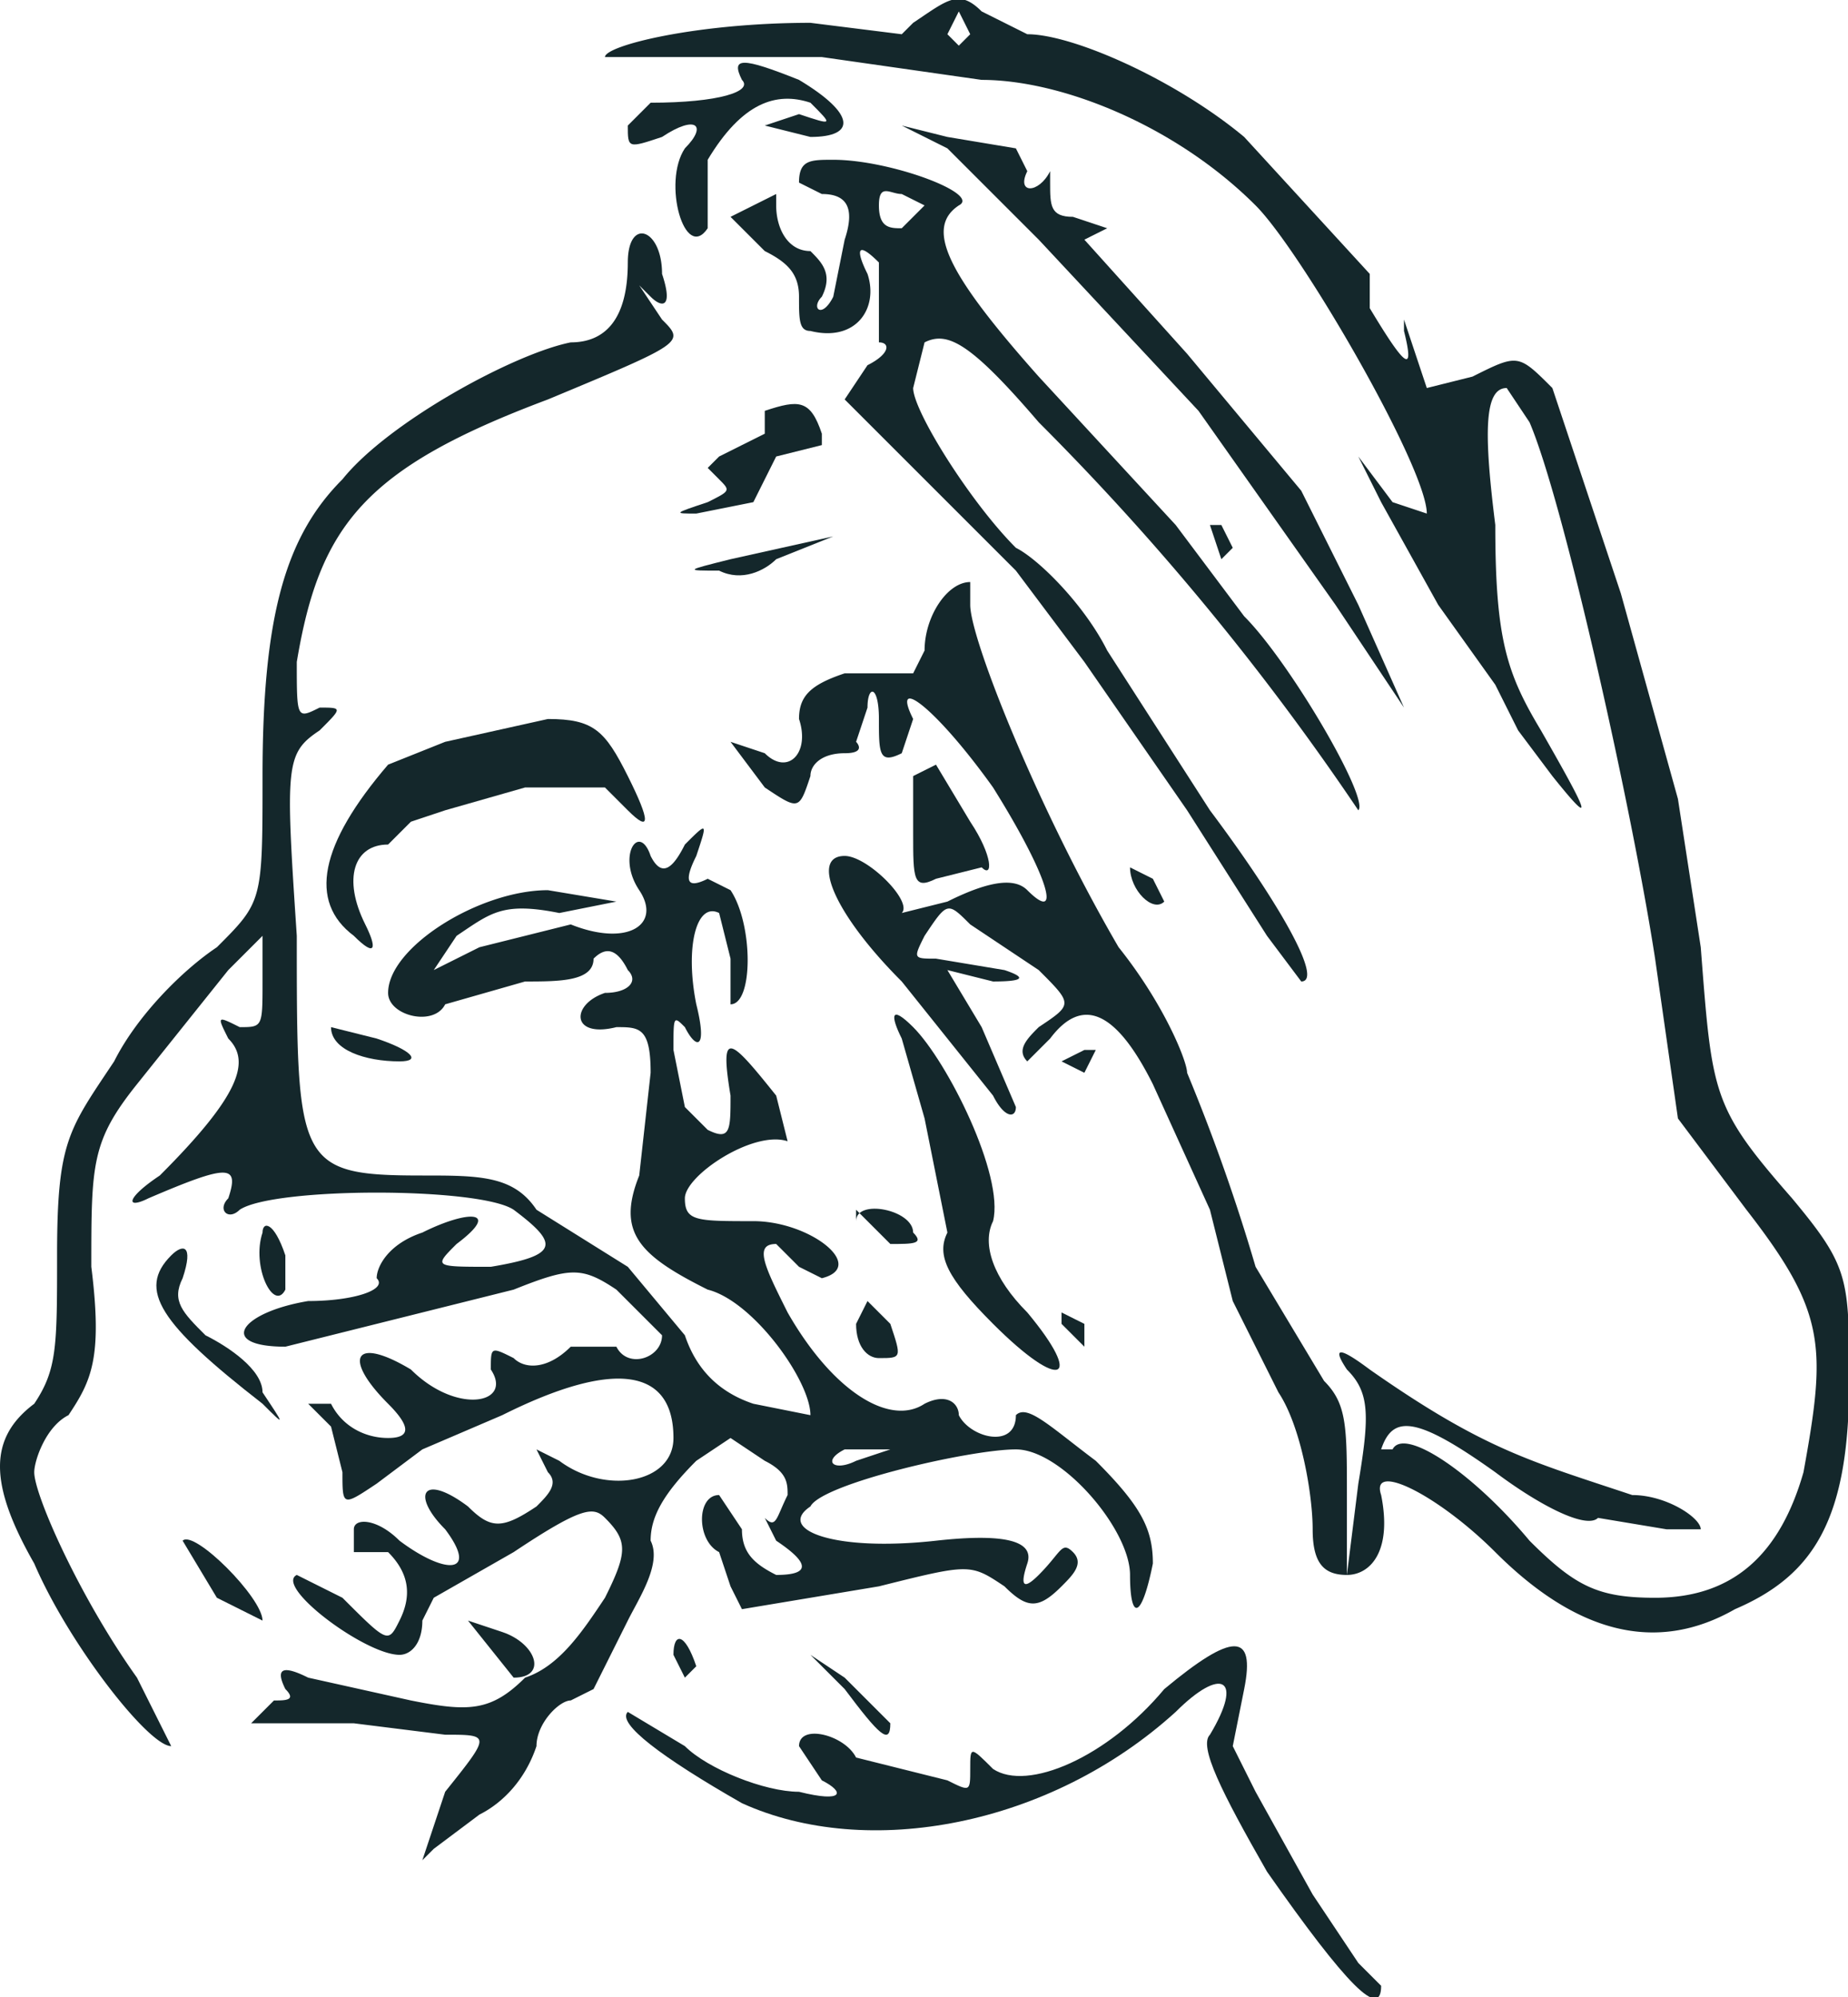 <svg id="Lag_1" xmlns="http://www.w3.org/2000/svg" viewBox="0 0 161.9 175">
  <defs>
    <style>
      .cls-1{fill:#14272b}
    </style>
  </defs>
  <path class="cls-1" d="m80 2-1 1-8-1C61 2 53 4 53 5h19l14 2c7 0 17 4 24 11 4 4 15 23 15 27l-3-1-3-4 2 4 5 9 5 7 2 4 3 4c4 5 3 3-1-4-3-5-4-8-4-18-1-8-1-12 1-12l2 3c3 7 9 34 11 47l2 14 6 8c7 9 7 12 5 23-2 7-6 11-13 11-5 0-7-1-11-5-5-6-11-10-12-8h-1c1-3 3-3 10 2 4 3 8 5 9 4l6 1h3c0-1-3-3-6-3-9-3-13-4-23-11q-4-3-2 0c2 2 2 4 1 10l-1 8v-7c0-6 0-8-2-10l-6-10a167 167 0 0 0-6-17c0-1-2-6-6-11-7-12-13-27-13-30v-2c-2 0-4 3-4 6l-1 2h-6c-3 1-4 2-4 4 1 3-1 5-3 3l-3-1 3 4c3 2 3 2 4-1 0-1 1-2 3-2s1-1 1-1l1-3c0-2 1-2 1 1s0 4 2 3l1-3c-2-4 2-1 7 6 5 8 6 12 3 9-1-1-3-1-7 1l-4 1c1-1-3-5-5-5-3 0-1 5 5 11l8 10c1 2 2 2 2 1l-3-7-3-5 4 1q4 0 1-1l-6-1c-2 0-2 0-1-2 2-3 2-3 4-1l6 4c3 3 3 3 0 5-1 1-2 2-1 3l2-2c3-4 6-2 9 4l5 11 2 8 4 8c2 3 3 9 3 12s1 4 3 4 4-2 3-7c-1-3 5 0 10 5 7 7 14 9 21 5 7-3 10-8 10-20 0-9 0-10-5-16-7-8-7-9-8-22l-2-13-5-18-6-18c-3-3-3-3-7-1l-4 1-2-6v1c1 4 0 3-3-2v-3l-11-12c-6-5-15-9-19-9l-4-2c-2-2-3-1-6 1Zm5 1-1 1-1-1 1-2 1 2Z"/>
  <path class="cls-1" d="M65 7c1 1-2 2-8 2l-2 2c0 2 0 2 3 1 3-2 4-1 2 1-2 3 0 10 2 7v-6c3-5 6-6 9-5 2 2 2 2-1 1l-3 1 4 1c4 0 4-2-1-5-5-2-6-2-5 0ZM83 13l8 8 14 15 12 17 6 9-4-9-5-10-10-12-9-10 2-1-3-1c-2 0-2-1-2-3v-1c-1 2-3 2-2 0l-1-2-6-1-4-1 4 2Z"/>
  <path class="cls-1" d="m70 16 2 1c2 0 3 1 2 4l-1 5c-1 2-2 1-1 0 1-2 0-3-1-4-2 0-3-2-3-4v-1l-2 1-2 1 3 3c2 1 3 2 3 4s0 3 1 3c4 1 6-2 5-5-1-2-1-3 1-1v7c1 0 1 1-1 2l-2 3 15 15 6 8 9 13 7 11 3 4c2 0-2-7-8-15l-9-14c-2-4-6-8-8-9-4-4-9-12-9-14l1-4c2-1 4 0 10 7a229 229 0 0 1 28 34c1-1-6-13-10-17l-6-8-12-13c-8-9-10-13-7-15 2-1-6-4-11-4-2 0-3 0-3 2Zm11 2-2 2c-1 0-2 0-2-2s1-1 2-1l2 1ZM55 23c0 5-2 7-5 7-5 1-16 7-20 12-5 5-7 12-7 26 0 11 0 11-4 15-3 2-7 6-9 10-4 6-5 7-5 17 0 8 0 10-2 13-4 3-4 7 0 14 3 7 10 16 12 16l-3-6c-5-7-9-16-9-18 0-1 1-4 3-5 2-3 3-5 2-13 0-9 0-11 4-16l8-10 3-3v4c0 4 0 4-2 4-2-1-2-1-1 1 2 2 1 5-6 12-3 2-3 3-1 2 7-3 8-3 7 0-1 1 0 2 1 1 3-2 21-2 24 0 4 3 4 4-2 5-5 0-5 0-3-2 4-3 1-3-3-1-3 1-4 3-4 4 1 1-2 2-6 2-6 1-8 4-2 4l20-5c5-2 6-2 9 0l4 4c0 2-3 3-4 1h-4c-2 2-4 2-5 1-2-1-2-1-2 1 2 3-3 4-7 0-5-3-6-1-2 3q3 3 0 3c-2 0-4-1-5-3h-2l2 2 1 4c0 3 0 3 3 1l4-3 7-3c10-5 15-4 15 2 0 4-6 5-10 2l-2-1 1 2c1 1 0 2-1 3-3 2-4 2-6 0-4-3-5-1-2 2 3 4 0 4-4 1-2-2-4-2-4-1v2c0 1 0 1 0 0h3c2 2 2 4 1 6s-1 2-5-2l-4-2c-2 1 6 7 9 7 1 0 2-1 2-3l1-2 7-4c6-4 7-4 8-3 2 2 2 3 0 7-2 3-4 6-7 7-3 3-5 3-10 2l-9-2c-2-1-3-1-2 1 1 1 0 1-1 1l-2 2h9l8 1c4 0 4 0 0 5l-2 6 1-1 4-3c2-1 4-3 5-6 0-2 2-4 3-4l2-1 3-6c1-2 3-5 2-7 0-2 1-4 4-7l3-2 3 2c2 1 2 2 2 3-1 2-1 3-2 2l1 2c3 2 3 3 0 3-2-1-3-2-3-4l-2-3c-2 0-2 4 0 5l1 3 1 2 12-2c8-2 8-2 11 0 2 2 3 2 5 0 1-1 2-2 1-3s-1 0-3 2q-2 2-1-1t-8-2c-9 1-14-1-11-3 1-2 14-5 18-5s10 7 10 11 1 4 2-1c0-3-1-5-5-9-4-3-6-5-7-4 0 3-4 2-5 0 0-1-1-2-3-1-3 2-8-1-12-8-2-4-3-6-1-6l2 2 2 1c4-1-1-5-6-5s-6 0-6-2 6-6 9-5l-1-4c-4-5-5-6-4 0 0 3 0 4-2 3l-2-2-1-5c0-3 0-3 1-2 1 2 2 2 1-2-1-5 0-9 2-8l1 4v4c2 0 2-7 0-10l-2-1c-2 1-2 0-1-2 1-3 1-3-1-1-1 2-2 3-3 1-1-3-3 0-1 3s-1 5-6 3l-8 2-4 2 2-3c3-2 4-3 9-2l5-1-6-1c-6 0-14 5-14 9 0 2 4 3 5 1l7-2c3 0 6 0 6-2 1-1 2-1 3 1 1 1 0 2-2 2-3 1-3 4 1 3 2 0 3 0 3 4l-1 9c-2 5 0 7 6 10 4 1 9 8 9 11l-5-1c-3-1-5-3-6-6l-5-6-8-5c-2-3-5-3-10-3-11 0-11-1-11-21-1-15-1-16 2-18 2-2 2-2 0-2-2 1-2 1-2-4 2-12 6-17 22-23 12-5 12-5 10-7l-2-3 1 1c1 1 2 1 1-2 0-4-3-5-3-1Zm23 104-3 1c-2 1-3 0-1-1h4Z"/>
  <path class="cls-1" d="M67 36v2l-4 2-1 1 1 1c1 1 1 1-1 2-3 1-3 1-1 1l5-1 1-2 1-2 4-1v-1c-1-3-2-3-5-2ZM106 46l1 3 1-1-1-2h-1ZM64 49c-4 1-4 1-1 1 2 1 4 0 5-1l5-2h4-4l-9 2ZM39 65l-5 2c-6 7-7 12-3 15 2 2 2 1 1-1-2-4-1-7 2-7l2-2 3-1 7-2h7l2 2c2 2 2 1 0-3s-3-5-7-5l-9 2ZM80 68v5c0 4 0 5 2 4l4-1c1 1 1-1-1-4l-3-5-2 1ZM99 76c0 2 2 4 3 3l-1-2-2-1ZM29 90c0 2 3 3 6 3 2 0 1-1-2-2l-4-1ZM79 91l2 7 1 5 1 5c-1 2 0 4 4 8 6 6 8 5 3-1-3-3-4-6-3-8 1-4-4-14-7-17-2-2-2-1-1 1ZM93 93l2 1 1-2h-1l-2 1ZM75 106l3 3c2 0 3 0 2-1 0-2-5-3-5-1ZM23 108c-1 3 1 7 2 5v-3c-1-3-2-3-2-2ZM15 110c-3 3-1 6 8 13 2 2 2 2 0-1 0-2-3-4-5-5-2-2-3-3-2-5 1-3 0-3-1-2ZM75 116c0 2 1 3 2 3 2 0 2 0 1-3l-2-2-1 2ZM93 116l2 2v-2l-2-1v1ZM16 135l3 5 4 2c0-2-6-8-7-7ZM41 142l4 5c3 0 2-3-1-4l-3-1ZM59 145l1 2 1-1c-1-3-2-3-2-1ZM102 148c-5 6-12 9-15 7-2-2-2-2-2 0s0 2-2 1l-4-1-4-1c-1-2-5-3-5-1l2 3c2 1 2 2-2 1-3 0-8-2-10-4l-5-3c-1 1 3 4 10 8 11 5 27 2 38-8 4-4 6-3 3 2-1 1 1 5 5 12 7 10 10 13 10 10l-2-2-4-6-5-9-2-4 1-5c1-5-1-5-7 0Z"/>
  <path class="cls-1" d="M74 148c3 4 4 5 4 3l-4-4-3-2 3 3Z"/>
</svg>
